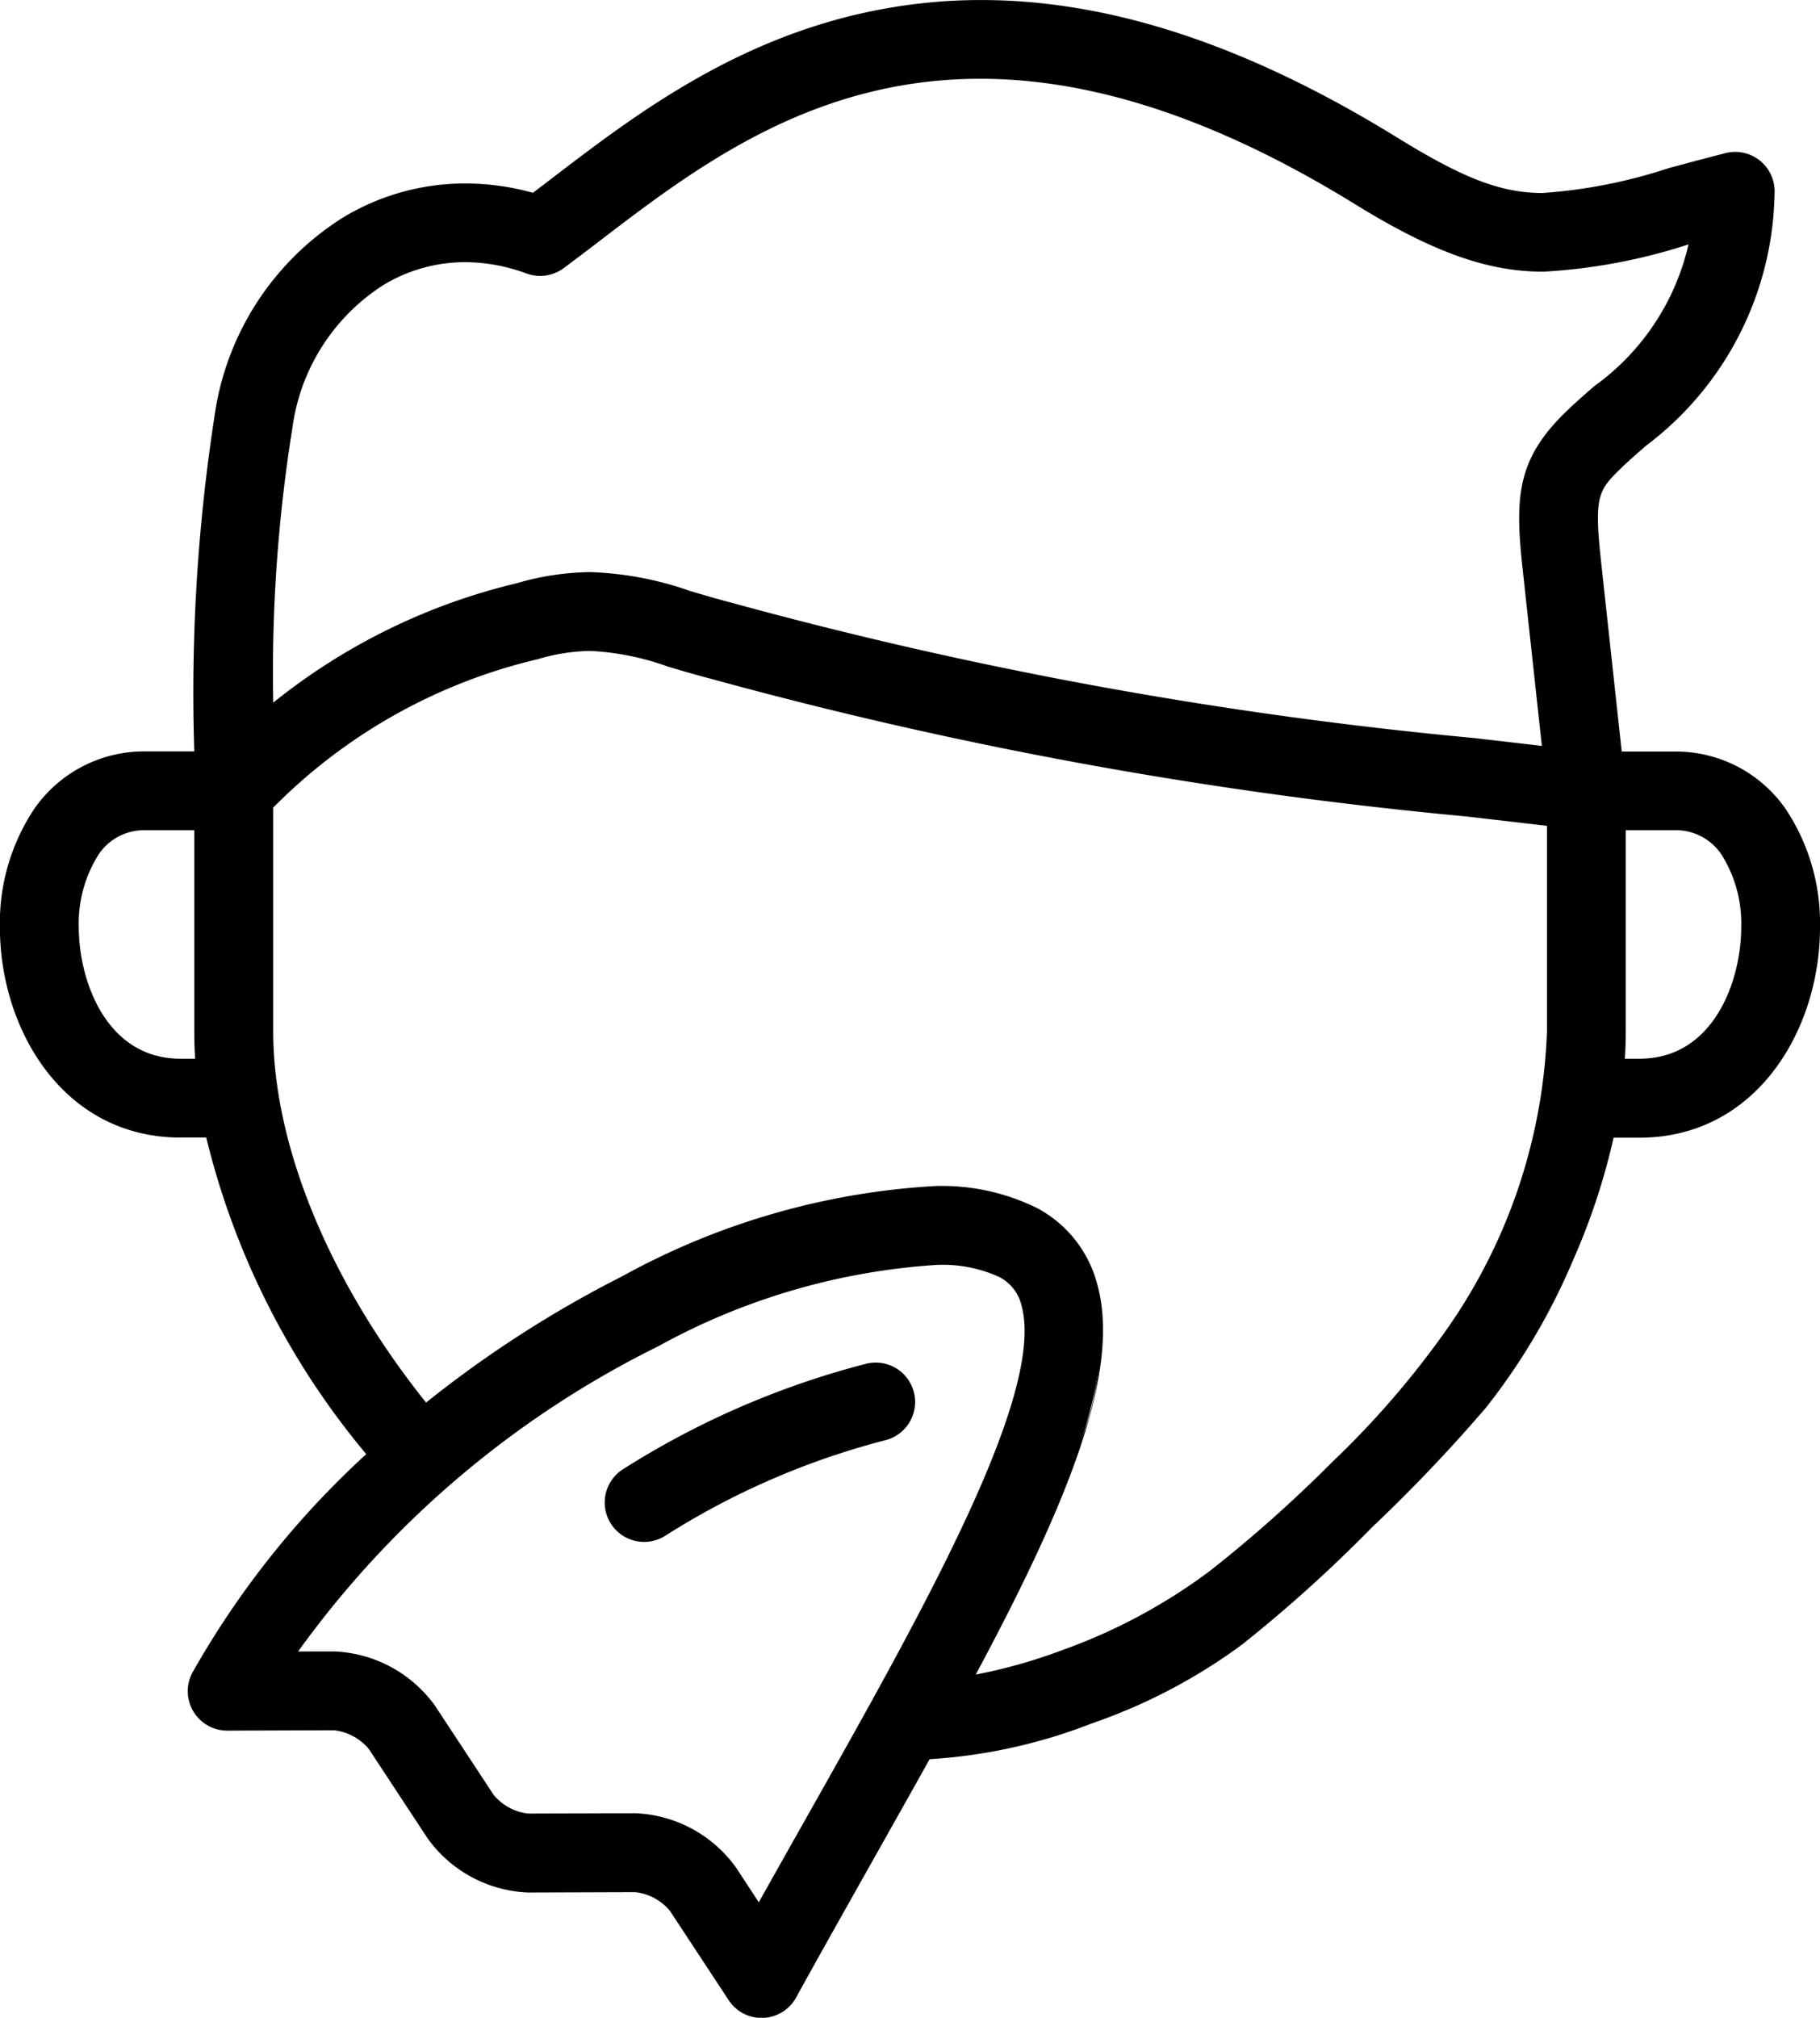 <svg xmlns="http://www.w3.org/2000/svg" xmlns:xlink="http://www.w3.org/1999/xlink" width="55.742" height="61.779" viewBox="0 0 55.742 61.779">
  <defs>
    <clipPath id="clip-path">
      <path id="Path_34" data-name="Path 34" d="M0,0H55.742V-61.779H0Z"/>
    </clipPath>
  </defs>
  <g id="Group_19" data-name="Group 19" transform="translate(0 61.779)">
    <g id="Group_18" data-name="Group 18" clip-path="url(#clip-path)">
      <g id="Group_14" data-name="Group 14" transform="translate(23.325 -0.03)">
        <path id="Path_30" data-name="Path 30" d="M0,0A1.17,1.17,0,0,1-.983-.531l-1.8-2.736a1.664,1.664,0,0,0-1.089-.584l-3.285.01A3.951,3.951,0,0,1-10.2-5.487L-12-8.222a1.665,1.665,0,0,0-1.093-.585l-3.27.01a1.184,1.184,0,0,1-1.015-.576,1.179,1.179,0,0,1-.018-1.168,26.972,26.972,0,0,1,5.309-6.665l.021-.019-.018-.022a23.78,23.78,0,0,1-4.893-9.681l-.006-.023H-17.8c-3.572,0-5.5-3.3-5.5-6.407a6.274,6.274,0,0,1,1.024-3.576,4.06,4.06,0,0,1,3.409-1.779h1.519v-.03a55.272,55.272,0,0,1,.615-10.239,8.556,8.556,0,0,1,3.95-6.1,7.149,7.149,0,0,1,3.7-1.023,7.72,7.72,0,0,1,2.058.285l.015,0,.011-.009q.257-.194.523-.4l.054-.041c2.463-1.883,5.527-4.226,9.739-5.106a16.6,16.6,0,0,1,3.4-.35c3.971,0,8.129,1.373,12.71,4.2,2.073,1.279,3.2,1.71,4.481,1.71a15.751,15.751,0,0,0,3.857-.759c.519-.139,1.107-.3,1.756-.464a1.19,1.19,0,0,1,.291-.036,1.18,1.18,0,0,1,.75.269,1.183,1.183,0,0,1,.424.979,9.83,9.83,0,0,1-3.926,7.691c-.3.26-.575.5-.821.744-.649.64-.779.843-.572,2.777l.642,5.9h1.636a4.06,4.06,0,0,1,3.409,1.779,6.274,6.274,0,0,1,1.024,3.576c0,3.106-1.928,6.407-5.5,6.407H26.07l0,.024A20.206,20.206,0,0,1,24.833-23.2a19.378,19.378,0,0,1-2.665,4.519,38.554,38.554,0,0,1-2.846,3.027c-.216.214-.432.427-.646.642A44.02,44.02,0,0,1,14.7-11.425a16.765,16.765,0,0,1-4.582,2.4,16.273,16.273,0,0,1-4.973,1.1H5.128L5.119-7.9C4.589-6.95,4.053-6,3.408-4.858l-.018.033c-.776,1.374-1.578,2.8-2.359,4.216A1.183,1.183,0,0,1,.046,0H0M-3.872-6.2A3.965,3.965,0,0,1-.811-4.558l.727,1.109.024-.043c.477-.852.953-1.695,1.42-2.522,3.634-6.44,7.39-13.1,6.625-15.794a1.337,1.337,0,0,0-.686-.867,4.2,4.2,0,0,0-1.958-.376,20.526,20.526,0,0,0-8.522,2.5A29.875,29.875,0,0,0-14.221-11.2l-.032.048,1.157,0a3.968,3.968,0,0,1,3.064,1.646l1.8,2.735a1.622,1.622,0,0,0,1.081.585ZM5.291-25.409a6.51,6.51,0,0,1,3.143.673,3.668,3.668,0,0,1,1.814,2.286c.819,2.884-1.3,7.451-3.711,11.956l-.03.056.062-.012A16.378,16.378,0,0,0,9.3-11.227a17.212,17.212,0,0,0,4.448-2.4,41.66,41.66,0,0,0,3.747-3.336,27.229,27.229,0,0,0,3.344-3.829,16.923,16.923,0,0,0,3.248-9.384v-6.318l-.027,0-2.49-.291a134.311,134.311,0,0,1-23.11-4.21c-.492-.129-.931-.259-1.319-.374a8.256,8.256,0,0,0-2.383-.482,5.961,5.961,0,0,0-1.621.255,16.917,16.917,0,0,0-8.116,4.551l-.009.009v6.863c0,3.517,1.708,7.666,4.688,11.384l.019.024.023-.019a34.594,34.594,0,0,1,6.017-3.871,22.488,22.488,0,0,1,9.534-2.754m21.147-4.764c0,.264-.01.546-.028.837l0,.032h.478c2.309,0,3.148-2.424,3.148-4.054a3.989,3.989,0,0,0-.6-2.227,1.7,1.7,0,0,0-1.482-.776H26.438Zm-45.3-6.188a1.7,1.7,0,0,0-1.481.776,3.981,3.981,0,0,0-.6,2.227c0,1.63.838,4.054,3.147,4.054h.48l0-.032c-.017-.282-.026-.563-.026-.837v-6.188ZM-5.235-44.2a10.229,10.229,0,0,1,3.042.578c.389.115.79.234,1.246.353a132.386,132.386,0,0,0,22.787,4.15l2.054.239.038.005-.6-5.478c-.228-2.129-.178-3.287,1.26-4.706.3-.295.618-.572.926-.841a7.37,7.37,0,0,0,2.9-4.357l.011-.049-.049.013a17.55,17.55,0,0,1-4.434.834c-1.714,0-3.379-.595-5.746-2.056-4.2-2.591-7.965-3.85-11.506-3.85-5.17,0-8.779,2.759-11.678,4.975-.381.292-.742.567-1.1.831a1.166,1.166,0,0,1-.7.231,1.181,1.181,0,0,1-.4-.072,5.521,5.521,0,0,0-1.89-.35,4.827,4.827,0,0,0-2.5.7,6.185,6.185,0,0,0-2.826,4.42,47.513,47.513,0,0,0-.586,8.4v.063l.049-.04A18.757,18.757,0,0,1-7.5-43.861,8.356,8.356,0,0,1-5.235-44.2"/>
      </g>
      <g id="Group_15" data-name="Group 15" transform="translate(30.05 -61.718)">
        <path id="Path_31" data-name="Path 31" d="M0,0C3.966,0,8.118,1.372,12.695,4.194c2.078,1.282,3.213,1.715,4.5,1.715a15.8,15.8,0,0,0,3.865-.76c.519-.14,1.106-.3,1.756-.464a1.143,1.143,0,0,1,1.014.227,1.151,1.151,0,0,1,.414.953,9.805,9.805,0,0,1-3.916,7.671l0,0c-.294.256-.571.5-.818.741-.657.648-.789.854-.58,2.8l.638,5.868.006.054h1.663a4.031,4.031,0,0,1,3.385,1.767,6.244,6.244,0,0,1,1.018,3.559c0,3.091-1.917,6.376-5.47,6.376h-.84l-.01.047a20.176,20.176,0,0,1-1.23,3.721,19.361,19.361,0,0,1-2.661,4.513,38.476,38.476,0,0,1-2.844,3.024c-.216.214-.432.427-.646.642a42.59,42.59,0,0,1-3.974,3.585,16.707,16.707,0,0,1-4.574,2.4,16.283,16.283,0,0,1-4.964,1.1h-.033l-.016.029c-.532.954-1.067,1.9-1.711,3.046l-.027.047c-.773,1.37-1.572,2.787-2.351,4.2a1.152,1.152,0,0,1-.96.592h-.045a1.143,1.143,0,0,1-.958-.517L-9.478,58.4a1.667,1.667,0,0,0-1.115-.6l-3.272.01h-.013A3.917,3.917,0,0,1-16.9,56.185l-1.8-2.735a1.675,1.675,0,0,0-1.119-.6l-3.273.01a1.153,1.153,0,0,1-.986-.561,1.152,1.152,0,0,1-.018-1.138,26.965,26.965,0,0,1,5.3-6.658l.041-.038-.035-.044a23.737,23.737,0,0,1-4.887-9.668l-.011-.047h-.837c-3.553,0-5.47-3.285-5.47-6.377a6.243,6.243,0,0,1,1.018-3.558A4.033,4.033,0,0,1-25.586,23h1.549v-.06a55.317,55.317,0,0,1,.614-10.234,8.53,8.53,0,0,1,3.936-6.076A7.12,7.12,0,0,1-15.8,5.616a7.7,7.7,0,0,1,2.051.284l.028.008.024-.018c.171-.129.345-.262.524-.4l.053-.04C-10.659,3.569-7.6,1.229-3.393.35A16.628,16.628,0,0,1,0,0M-13.506,8.327a1.146,1.146,0,0,1-.393-.07,5.555,5.555,0,0,0-1.9-.352,4.863,4.863,0,0,0-2.516.7,6.215,6.215,0,0,0-2.84,4.442,47.564,47.564,0,0,0-.587,8.4v.127l.1-.08a18.756,18.756,0,0,1,7.427-3.642,8.344,8.344,0,0,1,2.257-.34,10.219,10.219,0,0,1,3.035.576c.389.116.79.235,1.246.354A132.441,132.441,0,0,0,15.112,22.6l.027,0c.649.075,1.323.153,2.027.236l.076.009-.009-.076-.591-5.44c-.228-2.119-.178-3.271,1.25-4.681.3-.293.616-.57.927-.841a7.4,7.4,0,0,0,2.9-4.372l.021-.1-.1.026a17.512,17.512,0,0,1-4.426.834c-1.709,0-3.369-.595-5.731-2.052C7.285,3.551,3.516,2.29-.031,2.29c-5.18,0-8.793,2.762-11.7,4.981l-.007.006c-.38.29-.739.564-1.091.825a1.138,1.138,0,0,1-.681.225m-3.507,34.638.047-.037a34.6,34.6,0,0,1,6.012-3.868,22.458,22.458,0,0,1,9.52-2.751,6.487,6.487,0,0,1,3.129.67,3.636,3.636,0,0,1,1.8,2.268,8.733,8.733,0,0,1-.533,5.045A47,47,0,0,1-.214,51.181l-.059.11.123-.023a16.5,16.5,0,0,0,2.734-.778,17.276,17.276,0,0,0,4.456-2.4,41.569,41.569,0,0,0,3.749-3.338,27.172,27.172,0,0,0,3.348-3.833,16.95,16.95,0,0,0,3.254-9.4V25.171l-.054-.007-2.491-.29a134.36,134.36,0,0,1-23.1-4.21c-.492-.129-.931-.259-1.318-.374a8.3,8.3,0,0,0-2.391-.482,5.987,5.987,0,0,0-1.63.256,16.939,16.939,0,0,0-8.128,4.558l-.019.017v6.876c0,3.524,1.711,7.68,4.7,11.4ZM19.652,32.414h.509c2.332,0,3.178-2.442,3.178-4.084a4.014,4.014,0,0,0-.6-2.244,1.731,1.731,0,0,0-1.507-.788H19.683v6.217c0,.264-.009.545-.027.835Zm-44.171,0h.511l0-.064c-.017-.281-.025-.562-.025-.835V25.3h-1.549a1.732,1.732,0,0,0-1.507.788,4.014,4.014,0,0,0-.6,2.244c0,1.642.846,4.084,3.178,4.084m3.484,18.148h.115l1.1,0a3.931,3.931,0,0,1,3.038,1.633l1.8,2.735a1.661,1.661,0,0,0,1.11.6l3.278-.011a3.929,3.929,0,0,1,3.035,1.633l.7,1.068.055.083.048-.087c.46-.822.915-1.629,1.42-2.523,3.636-6.443,7.4-13.106,6.627-15.816a1.363,1.363,0,0,0-.7-.885,4.238,4.238,0,0,0-1.972-.379,20.54,20.54,0,0,0-8.536,2.5A29.889,29.889,0,0,0-20.97,50.467ZM0-.06A16.569,16.569,0,0,0-3.4.291c-4.218.881-7.286,3.227-9.75,5.111l-.577.44A7.739,7.739,0,0,0-15.8,5.556a7.23,7.23,0,0,0-3.719,1.027A8.59,8.59,0,0,0-23.483,12.7,55.548,55.548,0,0,0-24.1,22.945h-1.489a4.09,4.09,0,0,0-3.434,1.792,6.308,6.308,0,0,0-1.03,3.593c0,3.121,1.938,6.437,5.531,6.437h.789a23.879,23.879,0,0,0,4.9,9.693,27.174,27.174,0,0,0-5.315,6.673,1.2,1.2,0,0,0,.018,1.2,1.207,1.207,0,0,0,1.038.592h0l3.269-.011a1.625,1.625,0,0,1,1.068.572l1.8,2.735a3.981,3.981,0,0,0,3.073,1.66h.013l3.272-.011a1.621,1.621,0,0,1,1.064.571l1.8,2.736a1.2,1.2,0,0,0,1.008.544h.047a1.21,1.21,0,0,0,1.011-.624c.787-1.431,1.6-2.864,2.377-4.249C-2.7,55.8-2.127,54.784-1.579,53.8A16.412,16.412,0,0,0,3.4,52.7a17.12,17.12,0,0,0,4.59-2.409A43.375,43.375,0,0,0,11.972,46.7a49.022,49.022,0,0,0,3.495-3.67,19.584,19.584,0,0,0,2.67-4.527,20.226,20.226,0,0,0,1.233-3.732h.791c3.593,0,5.531-3.316,5.531-6.436a6.316,6.316,0,0,0-1.029-3.594,4.091,4.091,0,0,0-3.435-1.792H19.619l-.638-5.869c-.206-1.92-.078-2.121.562-2.752.247-.243.526-.486.821-.743A9.86,9.86,0,0,0,24.3,5.869a1.208,1.208,0,0,0-1.5-1.243c-.644.165-1.235.324-1.757.465a15.728,15.728,0,0,1-3.849.757c-1.3,0-2.465-.472-4.465-1.706C8.165,1.33,3.969-.06,0-.06M-13.506,8.387a1.212,1.212,0,0,0,.717-.236c.355-.263.716-.539,1.1-.832C-8.774,5.09-5.19,2.351-.031,2.351c3.167,0,6.926,1.031,11.491,3.845,2.467,1.522,4.12,2.061,5.762,2.061a17.435,17.435,0,0,0,4.442-.835,7.356,7.356,0,0,1-2.886,4.34c-.308.269-.628.548-.928.843-1.447,1.428-1.5,2.591-1.268,4.731l.591,5.44-2.054-.239a132.525,132.525,0,0,1-22.783-4.15c-.454-.118-.855-.237-1.244-.353a10.284,10.284,0,0,0-3.052-.579,8.354,8.354,0,0,0-2.273.343,18.874,18.874,0,0,0-7.448,3.653,47.231,47.231,0,0,1,.585-8.4,6.157,6.157,0,0,1,2.812-4.4A4.833,4.833,0,0,1-15.8,7.966a5.454,5.454,0,0,1,1.879.348,1.213,1.213,0,0,0,.414.073M-17,42.881c-2.947-3.678-4.682-7.857-4.682-11.366v-6.85a16.807,16.807,0,0,1,8.1-4.543,5.919,5.919,0,0,1,1.614-.254,8.18,8.18,0,0,1,2.374.48c.388.115.828.246,1.32.374A134.39,134.39,0,0,0,14.84,24.934c.789.091,1.617.187,2.49.29v6.292a16.961,16.961,0,0,1-3.243,9.366,27.432,27.432,0,0,1-3.34,3.825A41.343,41.343,0,0,1,7,48.04a17.187,17.187,0,0,1-4.441,2.393,16.448,16.448,0,0,1-2.724.776c2.753-5.145,4.486-9.258,3.713-11.979a3.693,3.693,0,0,0-1.828-2.3,6.566,6.566,0,0,0-3.158-.677,22.487,22.487,0,0,0-9.547,2.757A34.656,34.656,0,0,0-17,42.881M19.716,32.354q.027-.423.027-.839V25.358h1.485a1.675,1.675,0,0,1,1.458.763,3.952,3.952,0,0,1,.593,2.209c0,1.618-.83,4.024-3.118,4.024Zm-44.235,0c-2.287,0-3.118-2.406-3.118-4.024a3.952,3.952,0,0,1,.594-2.209,1.673,1.673,0,0,1,1.457-.763H-24.1v6.157q0,.416.026.839Zm3.6,18.148A29.886,29.886,0,0,1-9.892,41.159a20.351,20.351,0,0,1,8.509-2.491,4.166,4.166,0,0,1,1.943.371,1.315,1.315,0,0,1,.671.85c.762,2.685-2.992,9.337-6.622,15.77-.467.827-.943,1.671-1.419,2.522l-.7-1.067a3.992,3.992,0,0,0-3.085-1.66l-3.279.01h0a1.606,1.606,0,0,1-1.056-.571l-1.8-2.735A4,4,0,0,0-19.82,50.5Z"/>
      </g>
      <g id="Group_16" data-name="Group 16" transform="translate(19.729 -14.6)">
        <path id="Path_32" data-name="Path 32" d="M0,0A1.17,1.17,0,0,1-1-.554,1.179,1.179,0,0,1-.624-2.175,25.984,25.984,0,0,1,6.813-5.4a1.2,1.2,0,0,1,.28-.033,1.173,1.173,0,0,1,1.142.9,1.167,1.167,0,0,1-.137.89,1.167,1.167,0,0,1-.727.532A23.619,23.619,0,0,0,.622-.179,1.177,1.177,0,0,1,0,0"/>
      </g>
      <g id="Group_17" data-name="Group 17" transform="translate(26.822 -20.001)">
        <path id="Path_33" data-name="Path 33" d="M0,0A1.143,1.143,0,0,1,1.113.875a1.142,1.142,0,0,1-.134.867,1.141,1.141,0,0,1-.708.518A23.6,23.6,0,0,0-6.487,5.2a1.144,1.144,0,0,1-.606.174,1.139,1.139,0,0,1-.973-.54A1.147,1.147,0,0,1-7.7,3.252,25.933,25.933,0,0,1-.273.033,1.152,1.152,0,0,1,0,0M0-.06a1.229,1.229,0,0,0-.287.034A25.991,25.991,0,0,0-7.733,3.2a1.207,1.207,0,0,0-.385,1.662,1.205,1.205,0,0,0,1.025.568,1.2,1.2,0,0,0,.638-.183A23.528,23.528,0,0,1,.285,2.319,1.207,1.207,0,0,0,1.171.86,1.205,1.205,0,0,0,0-.06"/>
      </g>
    </g>
  </g>
</svg>
